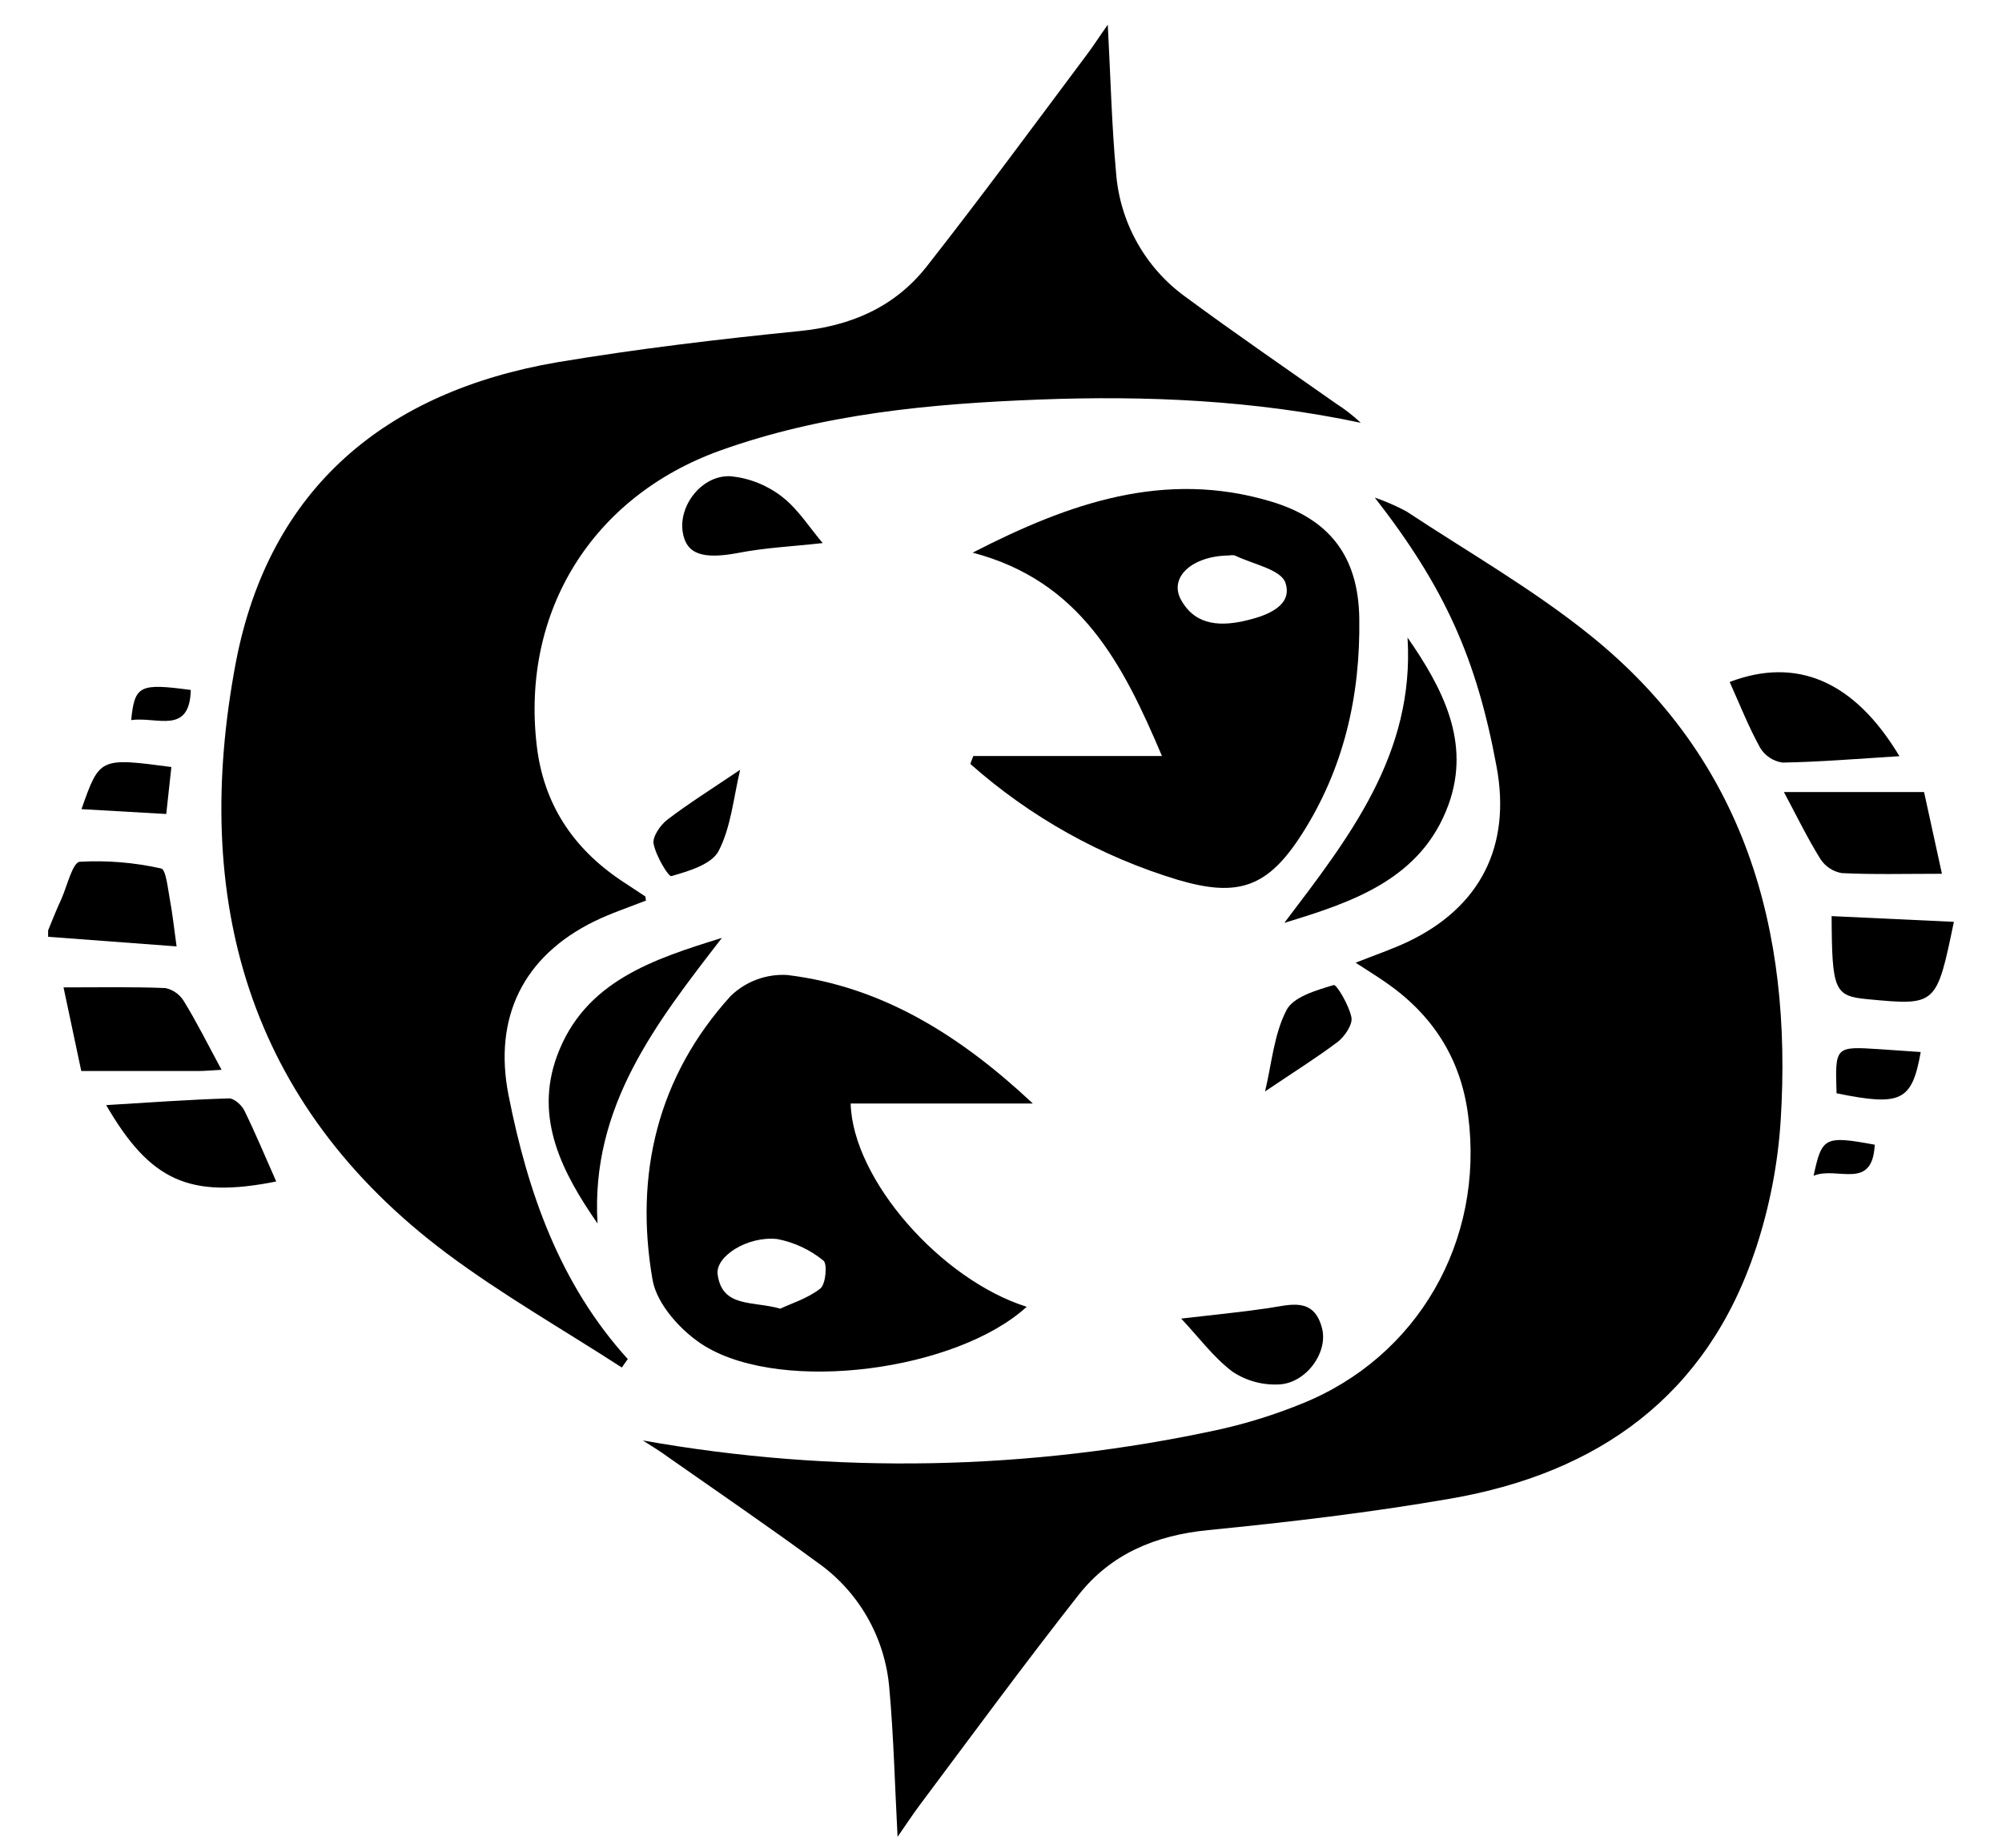 <svg width="104" height="96" viewBox="0 0 104 96" fill="none" xmlns="http://www.w3.org/2000/svg">
    <path d="M2.5 48.337C2.725 47.789 2.94 47.238 3.193 46.698C3.498 46 3.775 44.804 4.146 44.773C5.564 44.693 6.986 44.81 8.372 45.122C8.622 45.174 8.719 46.168 8.826 46.746C8.958 47.444 9.031 48.141 9.173 49.17L2.5 48.671V48.337Z"
          fill="black"/>
    <path d="M33.394 74.839C43.324 76.606 53.501 76.412 63.357 74.267C64.805 73.942 66.224 73.497 67.6 72.939C73.656 70.516 77.119 64.469 76.267 57.946C75.882 54.954 74.388 52.684 71.94 51.007C71.5 50.704 71.046 50.422 70.422 50.017C71.441 49.613 72.308 49.32 73.129 48.933C76.908 47.137 78.513 43.947 77.743 39.825C76.703 34.198 75.046 30.516 71.417 25.851C71.982 26.046 72.532 26.286 73.06 26.569C76.27 28.689 79.647 30.617 82.628 33.023C90.639 39.473 93.121 48.284 92.504 58.193C92.361 60.459 91.928 62.698 91.218 64.853C88.688 72.524 83.02 76.534 75.348 77.862C71.188 78.584 66.969 79.082 62.76 79.497C60.025 79.766 57.706 80.732 56.021 82.876C53.192 86.474 50.475 90.177 47.736 93.838C47.389 94.309 47.063 94.804 46.627 95.432C46.484 92.73 46.425 90.222 46.2 87.73C46.095 86.425 45.704 85.16 45.056 84.026C44.407 82.891 43.517 81.915 42.449 81.168C39.919 79.309 37.325 77.538 34.753 75.735C34.32 75.411 33.848 75.132 33.394 74.839Z"
          fill="black"/>
    <path d="M57.547 1.283C57.692 4.017 57.751 6.513 57.977 8.971C58.073 10.249 58.447 11.49 59.073 12.606C59.698 13.722 60.559 14.687 61.596 15.432C64.165 17.329 66.796 19.132 69.413 20.973C69.868 21.263 70.296 21.596 70.689 21.966C65.142 20.791 59.561 20.544 53.955 20.76C48.35 20.976 42.747 21.492 37.398 23.413C30.767 25.802 27.078 31.768 27.879 38.703C28.226 41.761 29.765 44.076 32.292 45.763C32.701 46.035 33.114 46.3 33.523 46.576C33.55 46.593 33.523 46.673 33.557 46.788C32.673 47.137 31.744 47.444 30.878 47.866C27.192 49.672 25.622 52.852 26.416 56.893C27.414 61.945 29.072 66.705 32.611 70.61L32.302 71.049C29.255 69.076 26.083 67.269 23.182 65.101C12.827 57.332 9.935 46.666 12.248 34.435C13.981 25.349 20.044 20.349 28.95 18.821C33.11 18.124 37.333 17.622 41.541 17.2C44.217 16.932 46.478 15.948 48.128 13.86C50.956 10.261 53.674 6.562 56.413 2.901C56.767 2.441 57.086 1.928 57.547 1.283Z"
          fill="black"/>
    <path d="M50.561 39.278H60.361C58.323 34.466 56.125 30.181 50.527 28.713C55.564 26.122 60.5 24.41 66.005 26.049C69.08 26.966 70.564 28.919 70.612 32.12C70.675 36.136 69.812 39.926 67.635 43.33C65.867 46.098 64.338 46.642 61.194 45.714C57.208 44.512 53.528 42.456 50.405 39.689L50.561 39.278ZM63.839 28.86C61.932 28.881 60.701 29.993 61.356 31.171C62.13 32.566 63.513 32.542 64.823 32.217C65.842 31.97 67.174 31.454 66.775 30.279C66.543 29.581 65.073 29.313 64.151 28.86C64.047 28.84 63.942 28.84 63.839 28.86V28.86Z"
          fill="black"/>
    <path d="M53.654 57.332H44.19C44.294 61.276 48.873 66.488 53.335 67.894C49.719 71.202 40.744 72.426 36.632 69.947C35.433 69.222 34.119 67.782 33.897 66.485C32.951 61.011 34.157 55.931 37.96 51.743C38.347 51.369 38.807 51.08 39.31 50.893C39.814 50.706 40.35 50.625 40.886 50.655C45.888 51.255 49.962 53.873 53.654 57.332ZM40.536 67.991C41.115 67.716 41.964 67.458 42.616 66.945C42.9 66.715 42.987 65.651 42.775 65.495C42.081 64.928 41.258 64.544 40.38 64.375C38.84 64.204 37.145 65.275 37.281 66.22C37.52 67.953 39.097 67.583 40.536 67.991Z"
          fill="black"/>
    <path d="M37.502 48.727C34.098 53.138 30.676 57.482 31.04 63.566C29.213 60.927 27.744 58.117 28.933 54.871C30.361 50.965 33.973 49.829 37.502 48.727Z"
          fill="black"/>
    <path d="M66.72 47.946C70.072 43.521 73.494 39.191 73.119 33.124C74.943 35.756 76.419 38.567 75.248 41.802C73.84 45.676 70.27 46.869 66.72 47.946Z"
          fill="black"/>
    <path d="M98.672 39.288C96.522 39.421 94.567 39.585 92.605 39.62C92.366 39.587 92.137 39.502 91.935 39.369C91.732 39.236 91.562 39.06 91.437 38.853C90.83 37.754 90.369 36.579 89.853 35.432C93.319 34.111 96.325 35.366 98.672 39.288Z"
          fill="black"/>
    <path d="M100.88 45.397C98.946 45.397 97.306 45.443 95.68 45.362C95.455 45.325 95.241 45.241 95.05 45.116C94.859 44.992 94.696 44.828 94.571 44.637C93.909 43.574 93.357 42.44 92.671 41.15H99.951L100.88 45.397Z"
          fill="black"/>
    <path d="M11.509 55.582C10.934 55.613 10.618 55.645 10.3 55.645C8.323 55.645 6.347 55.645 4.222 55.645L3.3 51.3C5.221 51.3 6.906 51.265 8.59 51.335C8.791 51.377 8.982 51.461 9.149 51.581C9.316 51.701 9.456 51.855 9.561 52.032C10.213 53.092 10.778 54.226 11.509 55.582Z"
          fill="black"/>
    <path d="M14.349 61.384C9.863 62.28 7.817 61.384 5.516 57.416C7.71 57.283 9.807 57.13 11.905 57.067C12.168 57.067 12.553 57.416 12.692 57.695C13.267 58.866 13.77 60.076 14.349 61.384Z"
          fill="black"/>
    <path d="M101.5 47.894C100.596 52.252 100.596 52.252 97.021 51.914C95.288 51.75 95.167 51.468 95.149 47.597L101.5 47.894Z"
          fill="black"/>
    <path d="M61.36 68.507C62.989 68.315 64.424 68.179 65.849 67.97C66.997 67.803 68.234 67.356 68.671 68.985C69.018 70.251 67.856 71.861 66.445 71.928C65.587 71.973 64.736 71.74 64.019 71.262C63.01 70.495 62.227 69.421 61.36 68.507Z"
          fill="black"/>
    <path d="M42.737 28.215C41.16 28.392 39.745 28.455 38.369 28.724C36.525 29.072 35.634 28.814 35.461 27.611C35.263 26.217 36.501 24.651 37.977 24.745C38.938 24.844 39.853 25.21 40.619 25.802C41.465 26.457 42.065 27.427 42.737 28.215Z"
          fill="black"/>
    <path d="M65.718 56.705C66.064 55.244 66.186 53.73 66.827 52.489C67.174 51.792 68.394 51.443 69.285 51.178C69.427 51.133 70.082 52.224 70.204 52.859C70.276 53.228 69.857 53.839 69.51 54.117C68.391 54.961 67.205 55.7 65.718 56.705Z"
          fill="black"/>
    <path d="M38.449 39.993C38.102 41.461 37.974 42.977 37.329 44.215C36.965 44.913 35.766 45.261 34.875 45.519C34.729 45.565 34.074 44.473 33.953 43.839C33.88 43.49 34.299 42.866 34.667 42.587C35.769 41.743 36.955 41.004 38.449 39.993Z"
          fill="black"/>
    <path d="M8.903 39.85L8.636 42.291L4.233 42.039C5.176 39.358 5.176 39.358 8.903 39.85Z"
          fill="black"/>
    <path d="M95.406 56.802C95.327 54.361 95.327 54.361 97.639 54.511L99.778 54.658C99.32 57.217 98.762 57.486 95.406 56.802Z"
          fill="black"/>
    <path d="M6.815 37.413C6.996 35.606 7.252 35.491 9.911 35.847C9.849 38.204 8.15 37.217 6.815 37.413Z"
          fill="black"/>
    <path d="M94.213 61.087C94.643 59.072 94.789 58.995 97.389 59.473C97.274 61.896 95.434 60.575 94.213 61.087Z"
          fill="black"/>
</svg>
